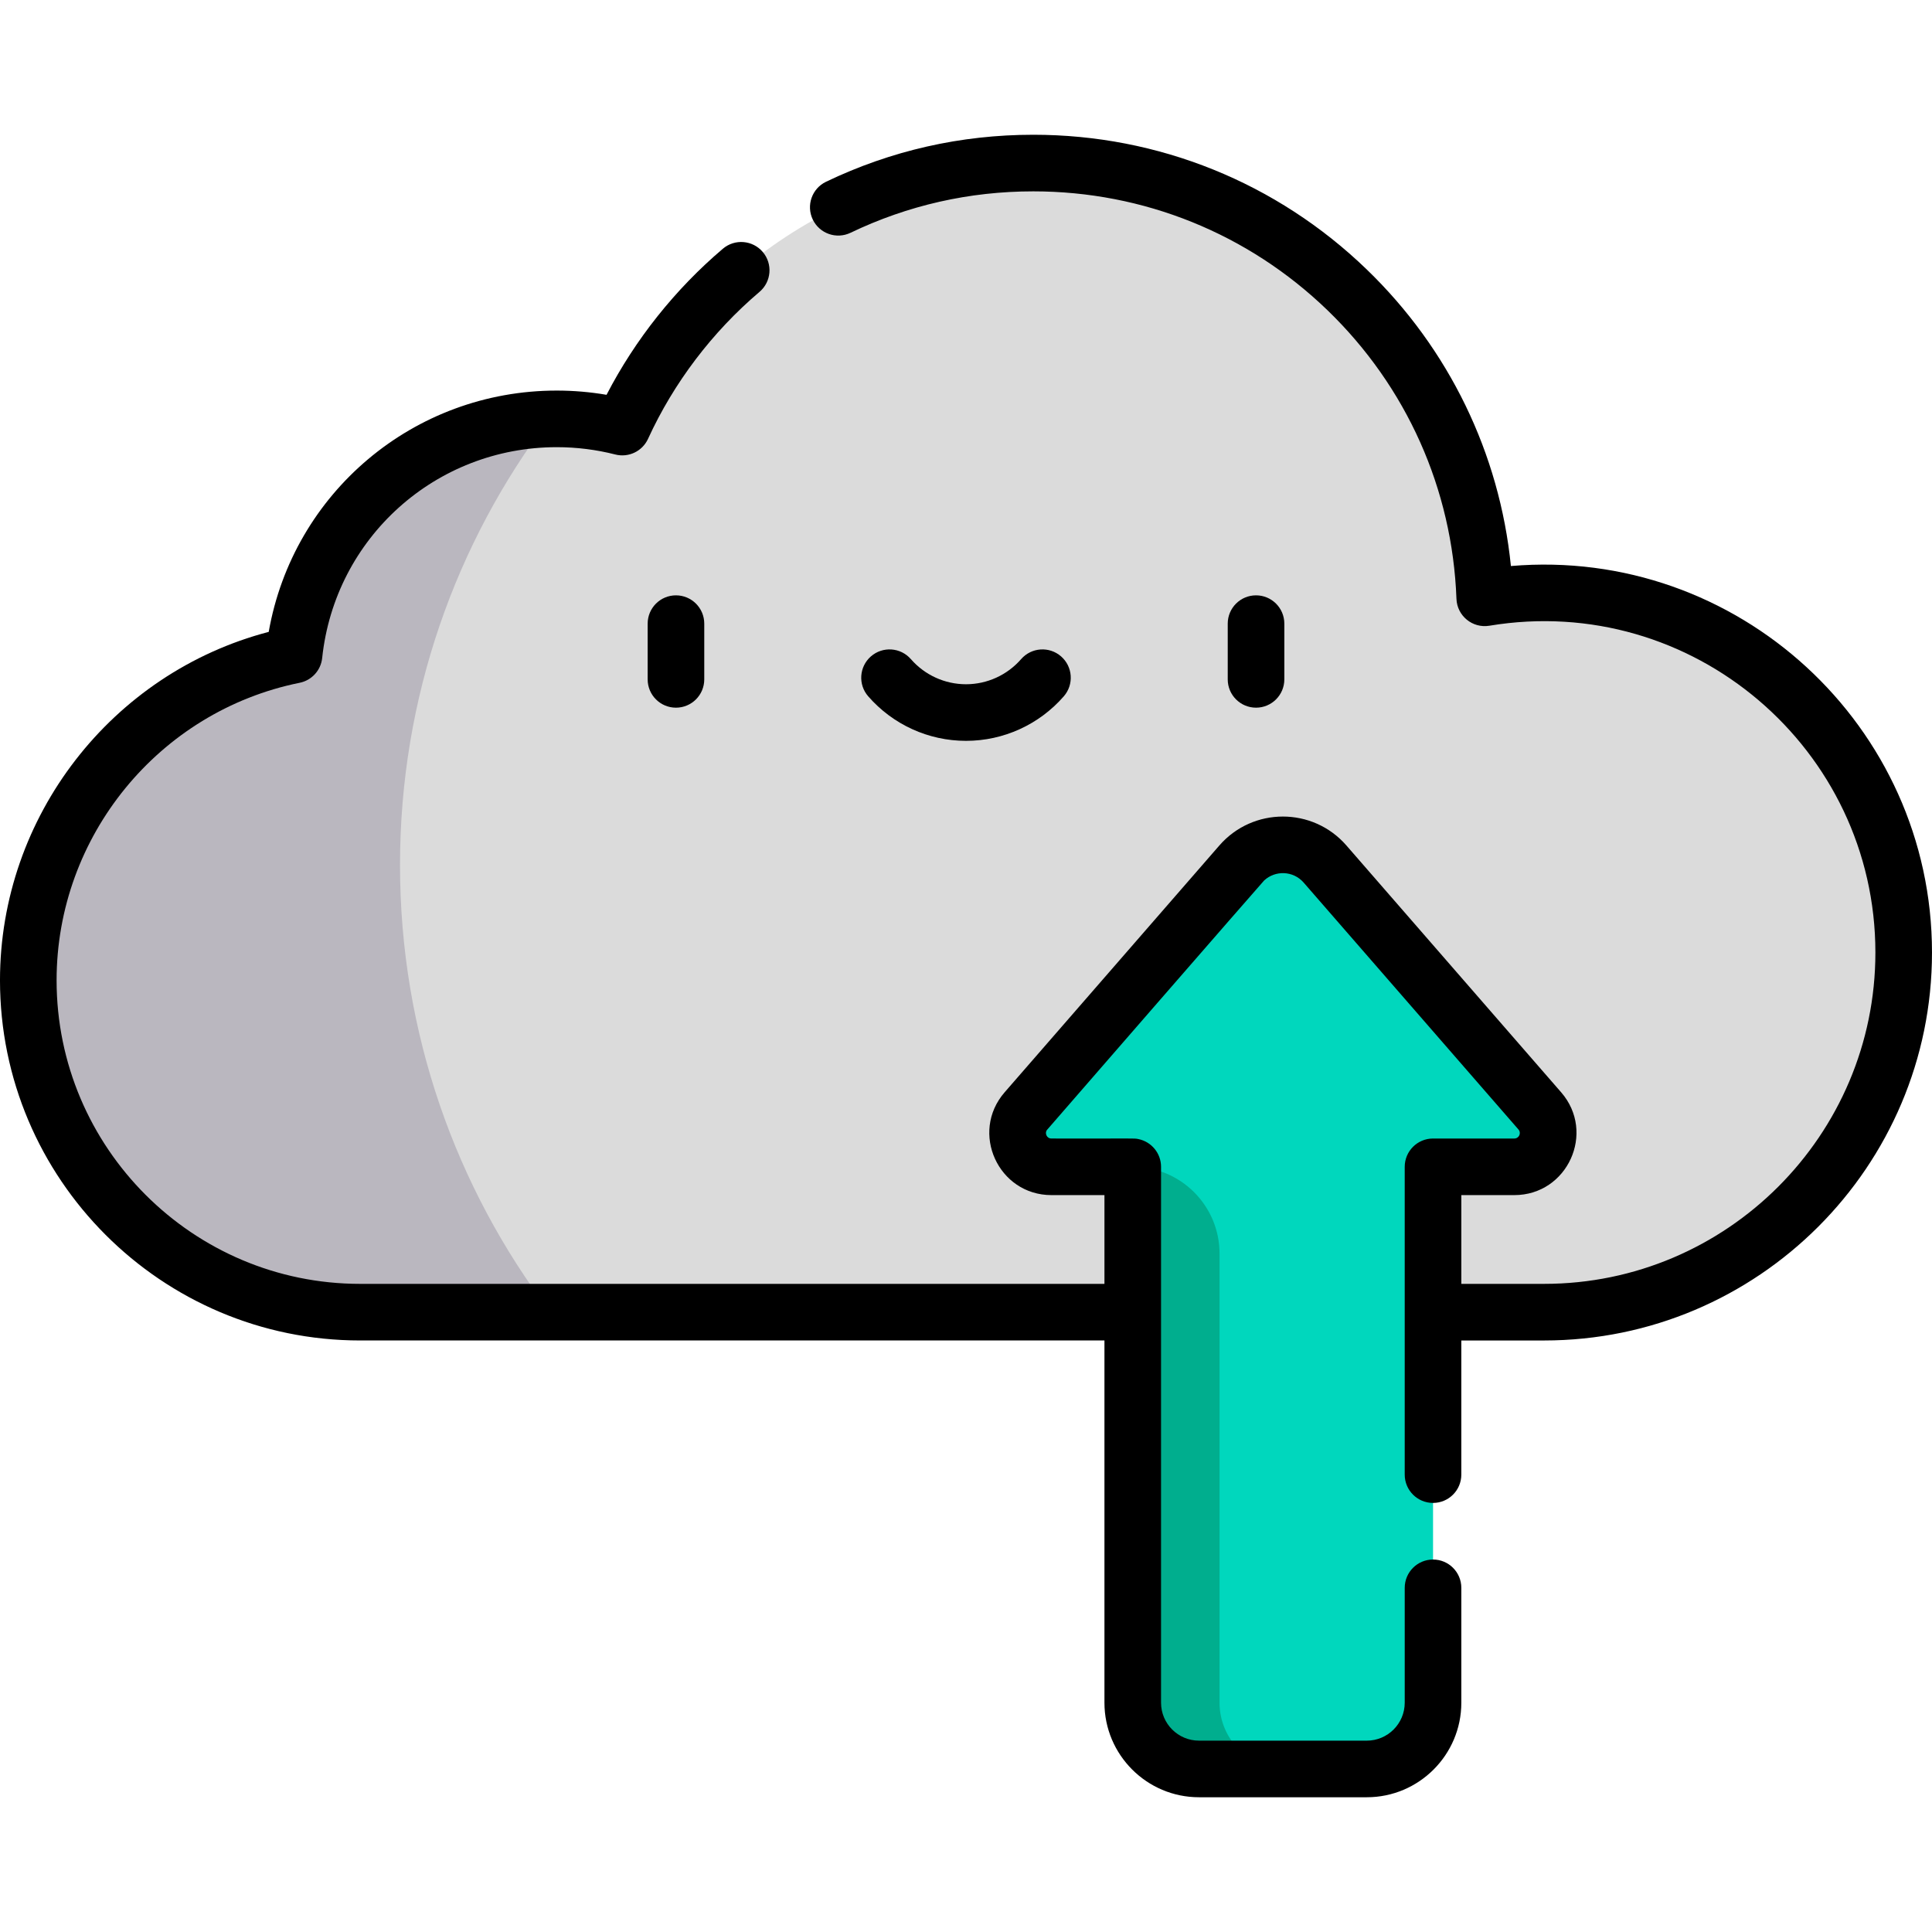 <svg id="Capa_1" enable-background="new 0 0 512 512" height="512" viewBox="0 0 512 512" width="512" xmlns="http://www.w3.org/2000/svg"><path d="m409.194 347.739c52.636 0 95.306-42.67 95.306-95.305 0-52.636-42.67-95.306-95.306-95.306-5.356 0-10.607.449-15.722 1.298-2.373-64.032-55.021-115.215-119.632-115.215-48.368 0-90.033 28.685-108.923 69.968-5.553-1.417-11.37-2.173-17.364-2.173-36.162 0-65.915 27.412-69.63 62.589-40.175 8.124-70.423 43.627-70.423 86.198 0 48.571 39.375 87.946 87.946 87.946z" fill="#dbdbdb"/><path d="m106.007 229.236c0-44.376 14.734-85.308 39.568-118.184-35.262.98-64.006 28.01-67.652 62.542-40.175 8.124-70.423 43.628-70.423 86.199 0 48.571 39.375 87.946 87.946 87.946h50.374c-24.98-32.93-39.813-73.982-39.813-118.503z" fill="#bab7bf"/><path d="m408.059 294.386-56.901-65.404c-5.906-6.788-16.449-6.788-22.355 0l-56.901 65.404c-5.041 5.794-.926 14.83 6.755 14.83h21.536v142.018c0 9.695 7.859 17.555 17.555 17.555h44.468c9.695 0 17.555-7.859 17.555-17.555v-142.018h21.536c7.677 0 11.793-9.035 6.752-14.83z" fill="#00d7bd"/><path d="m323.191 451.234v-119.018c0-12.703-10.297-23-23-23v142.018c0 9.695 7.859 17.555 17.555 17.555h23c-9.696 0-17.555-7.859-17.555-17.555z" fill="#00ae8e"/><path d="m171.637 165.272v14.77c0 4.142 3.358 7.5 7.5 7.5s7.5-3.358 7.5-7.5v-14.77c0-4.142-3.358-7.5-7.5-7.5s-7.5 3.358-7.5 7.5z"/><path d="m340.362 180.041v-14.77c0-4.142-3.358-7.5-7.5-7.5s-7.5 3.358-7.5 7.5v14.77c0 4.142 3.358 7.5 7.5 7.5s7.5-3.358 7.5-7.5z"/><path d="m256 196.333c9.934 0 19.38-4.302 25.918-11.804 2.721-3.123 2.396-7.86-.727-10.582-3.123-2.721-7.86-2.396-10.582.727-3.688 4.232-9.013 6.659-14.61 6.659s-10.922-2.427-14.61-6.659c-2.721-3.123-7.459-3.448-10.582-.728-3.123 2.722-3.448 7.459-.727 10.582 6.538 7.503 15.985 11.805 25.92 11.805z"/><path d="m95.445 355.239h197.245v95.996c0 13.815 11.239 25.055 25.055 25.055h44.468c13.815 0 25.054-11.239 25.054-25.055v-30.445c0-4.142-3.358-7.5-7.5-7.5s-7.5 3.358-7.5 7.5v30.445c0 5.544-4.51 10.055-10.054 10.055h-44.468c-5.544 0-10.055-4.511-10.055-10.055 0-14.181 0-121.689 0-142.018 0-3.597-2.544-6.641-5.989-7.348-1.336-.274-.288-.1-23.047-.152-1.276 0-1.802-1.387-1.25-2.209.068-.103 57.134-65.731 57.609-66.175 2.899-2.7 7.675-2.656 10.485.574l56.901 65.404c.831.952.168 2.407-1.097 2.407h-21.536c-4.14 0-7.5 3.356-7.5 7.5v81.573c0 4.142 3.358 7.5 7.5 7.5s7.5-3.358 7.5-7.5v-35.55h21.926c56.689-.002 102.808-46.121 102.808-102.808 0-60.065-51.534-107.549-111.593-102.43-3.011-29.875-16.396-57.531-38.201-78.591-23.836-23.022-55.219-35.701-88.366-35.701-19.212 0-37.693 4.19-54.929 12.455-3.735 1.791-5.311 6.271-3.52 10.005 1.791 3.735 6.27 5.311 10.005 3.52 15.196-7.286 31.495-10.98 48.444-10.98 29.239 0 56.92 11.184 77.945 31.49 20.972 20.256 33.115 47.425 34.193 76.502.167 4.514 4.265 7.861 8.723 7.121 53.769-8.93 102.299 32.659 102.299 86.609 0 48.416-39.39 87.805-87.806 87.805h-21.926v-23.522h14.036c14.118 0 21.675-16.61 12.413-27.252-6.362-7.313-48.397-55.628-56.901-65.403-8.895-10.225-24.785-10.216-33.672 0l-56.901 65.404c-9.266 10.65-1.698 27.252 12.413 27.252h14.036v23.522h-197.247c-44.357 0-80.445-36.088-80.445-80.446 0-38.141 27.088-71.3 64.41-78.846 3.21-.649 5.628-3.306 5.972-6.563 3.364-31.855 30.091-55.877 62.171-55.877 5.246 0 10.464.653 15.509 1.94 3.513.896 7.166-.849 8.675-4.146 6.791-14.842 17.007-28.312 29.544-38.953 3.158-2.68 3.545-7.413.864-10.571-2.68-3.157-7.413-3.545-10.571-.864-12.658 10.744-23.23 24.039-30.831 38.717-4.345-.746-8.761-1.123-13.191-1.123-37.957 0-69.873 27.133-76.337 63.948-41.573 10.88-71.215 48.885-71.215 92.338 0 52.629 42.817 95.446 95.445 95.446z"/></svg>